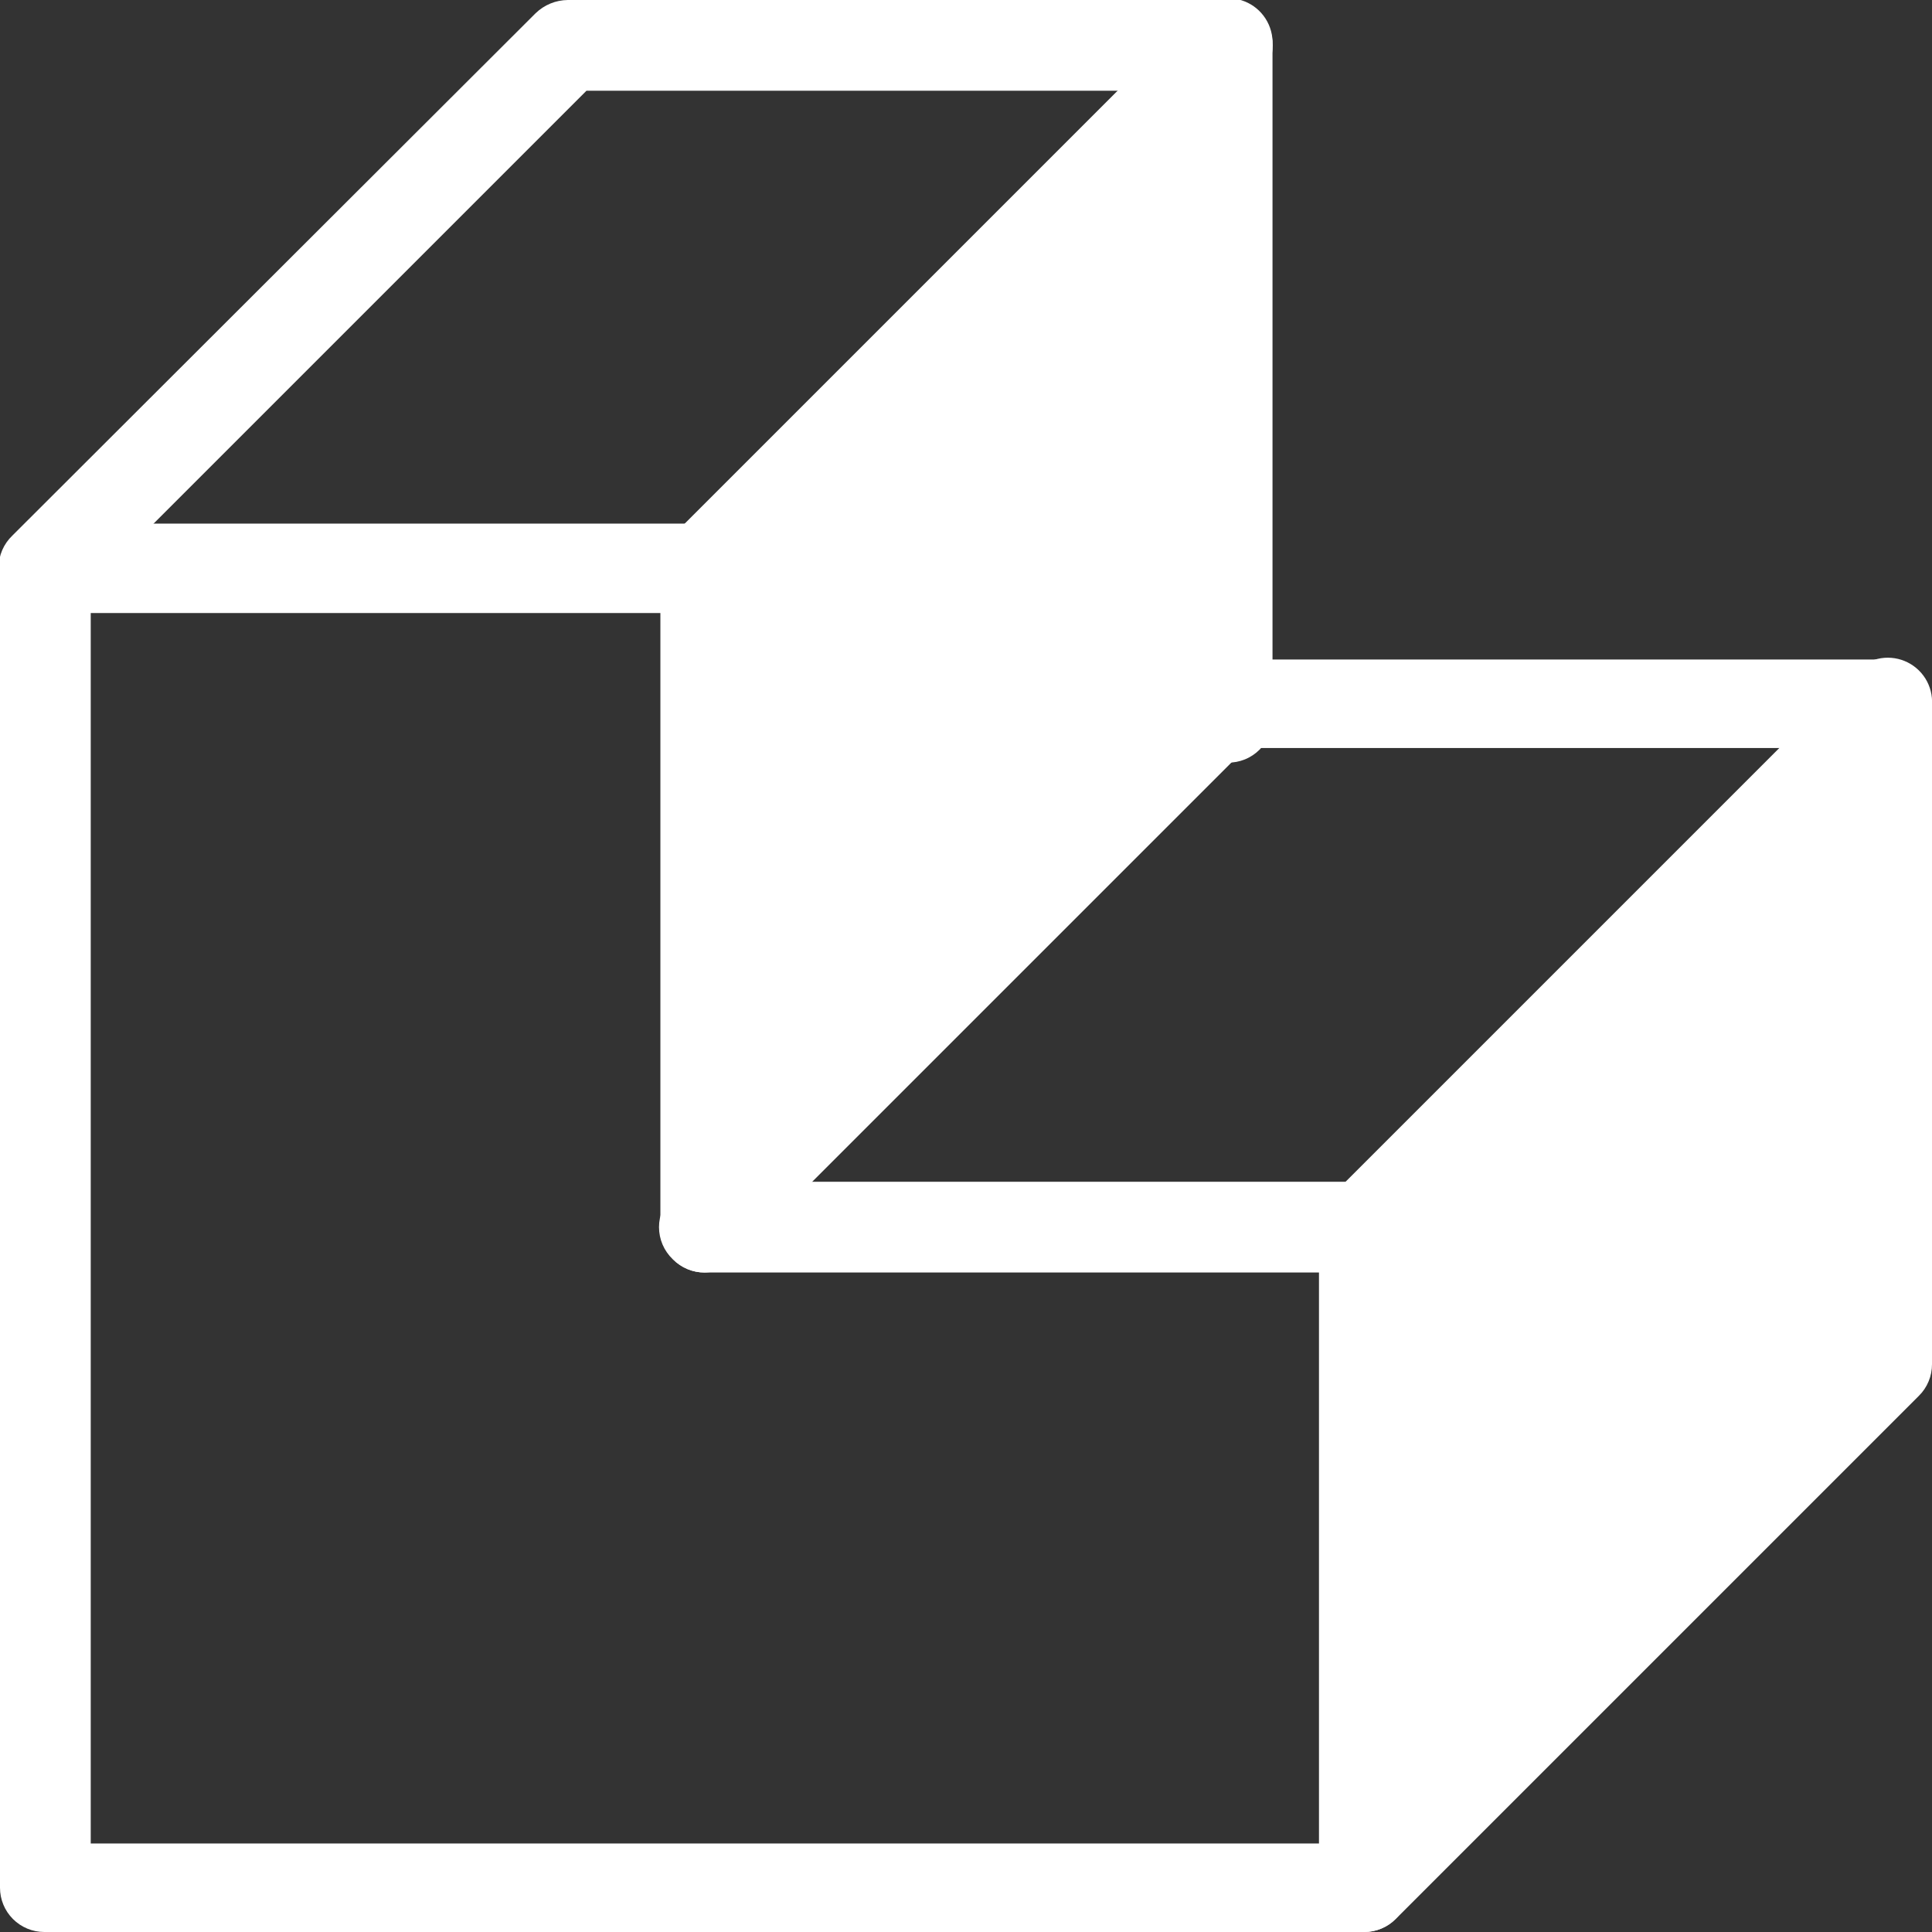 <svg width="80" height="80" viewBox="0 0 80 80" fill="none" xmlns="http://www.w3.org/2000/svg">
<rect x="0" y="0" width="80" height="80" fill="#333333" stroke="none"/>
<g clip-path="url(#clip0_125_91869)">
<path d="M78.131 29.177V56.486L56.486 78.112V50.804L78.131 29.177Z" fill="white"/>
<path d="M50.822 1.869V29.177L29.178 50.804V23.514L50.822 1.869Z" fill="white"/>
<path d="M56.486 80H1.833C1.347 80 0.881 79.807 0.537 79.463C0.193 79.119 0 78.653 0 78.167V23.514C0 23.028 0.193 22.562 0.537 22.218C0.881 21.875 1.347 21.681 1.833 21.681H29.141C29.627 21.681 30.093 21.875 30.437 22.218C30.781 22.562 30.974 23.028 30.974 23.514V48.935H56.486C56.972 48.935 57.438 49.128 57.782 49.471C58.125 49.815 58.318 50.281 58.318 50.767V78.112C58.326 78.358 58.284 78.602 58.195 78.831C58.106 79.059 57.972 79.268 57.801 79.444C57.63 79.62 57.426 79.76 57.2 79.855C56.974 79.951 56.731 80 56.486 80ZM3.757 76.334H54.616V52.692H29.177C28.692 52.692 28.225 52.499 27.882 52.155C27.538 51.811 27.345 51.345 27.345 50.859V25.384H3.757V76.334Z" fill="white"/>
<path d="M1.833 25.384C1.587 25.385 1.344 25.337 1.117 25.243C0.89 25.148 0.685 25.009 0.513 24.834C0.333 24.663 0.189 24.457 0.091 24.228C-0.007 24 -0.057 23.754 -0.057 23.505C-0.057 23.257 -0.007 23.011 0.091 22.782C0.189 22.554 0.333 22.348 0.513 22.176L22.176 0.55C22.535 0.201 23.014 0.004 23.514 0L50.822 0C51.321 0 51.798 0.198 52.151 0.55C52.503 0.903 52.701 1.38 52.701 1.879C52.701 2.377 52.503 2.855 52.151 3.207C51.798 3.559 51.321 3.757 50.822 3.757H24.284L3.207 24.834C3.029 25.016 2.815 25.159 2.578 25.254C2.341 25.349 2.088 25.393 1.833 25.384Z" fill="white"/>
<path d="M50.822 31.578C50.336 31.578 49.87 31.385 49.526 31.042C49.183 30.698 48.99 30.232 48.99 29.746V6.415L30.662 24.834C30.31 25.206 29.824 25.422 29.312 25.436C28.8 25.45 28.303 25.26 27.931 24.907C27.559 24.555 27.343 24.069 27.329 23.557C27.315 23.045 27.506 22.548 27.858 22.176L49.484 0.55C49.735 0.266 50.067 0.066 50.435 -0.022C50.803 -0.11 51.19 -0.082 51.541 0.059C51.893 0.199 52.192 0.445 52.398 0.763C52.604 1.081 52.707 1.454 52.692 1.833V29.691C52.699 29.939 52.656 30.186 52.565 30.418C52.474 30.649 52.337 30.859 52.162 31.036C51.987 31.212 51.778 31.352 51.548 31.445C51.318 31.538 51.071 31.584 50.822 31.578Z" fill="white"/>
<path d="M29.177 52.692C28.932 52.693 28.689 52.645 28.462 52.551C28.235 52.456 28.03 52.317 27.858 52.142C27.678 51.971 27.534 51.765 27.436 51.536C27.338 51.308 27.288 51.062 27.288 50.813C27.288 50.565 27.338 50.319 27.436 50.09C27.534 49.862 27.678 49.656 27.858 49.484L49.484 27.858C49.659 27.68 49.867 27.54 50.097 27.445C50.327 27.351 50.574 27.304 50.822 27.308H78.112C78.598 27.308 79.064 27.501 79.408 27.845C79.752 28.189 79.945 28.655 79.945 29.141C79.945 29.627 79.752 30.093 79.408 30.437C79.064 30.78 78.598 30.974 78.112 30.974H51.592L30.515 52.05C30.349 52.245 30.145 52.402 29.914 52.513C29.684 52.623 29.433 52.684 29.177 52.692Z" fill="white"/>
<path d="M56.486 80C56.24 80.001 55.997 79.954 55.77 79.859C55.543 79.765 55.338 79.626 55.166 79.45C54.986 79.279 54.842 79.073 54.744 78.844C54.646 78.616 54.596 78.37 54.596 78.121C54.596 77.873 54.646 77.627 54.744 77.398C54.842 77.17 54.986 76.964 55.166 76.793L76.243 55.716V33.723L57.805 52.142C57.634 52.319 57.429 52.461 57.203 52.557C56.976 52.653 56.732 52.703 56.486 52.703C56.239 52.703 55.995 52.653 55.769 52.557C55.542 52.461 55.337 52.319 55.166 52.142C54.986 51.971 54.842 51.765 54.744 51.536C54.646 51.308 54.596 51.062 54.596 50.813C54.596 50.565 54.646 50.319 54.744 50.09C54.842 49.862 54.986 49.656 55.166 49.485L76.793 27.858C77.045 27.571 77.38 27.369 77.752 27.282C78.124 27.195 78.514 27.226 78.868 27.372C79.221 27.517 79.52 27.769 79.724 28.093C79.927 28.417 80.023 28.796 80 29.178V56.486C80.001 56.731 79.954 56.975 79.859 57.201C79.765 57.428 79.626 57.633 79.45 57.805L57.805 79.45C57.633 79.626 57.428 79.765 57.201 79.859C56.975 79.954 56.731 80.001 56.486 80Z" fill="white"/>
</g>
<defs>
<clipPath id="clip0_125_91869">
<rect width="80" height="80" fill="white"/>
</clipPath>
</defs>
</svg>
